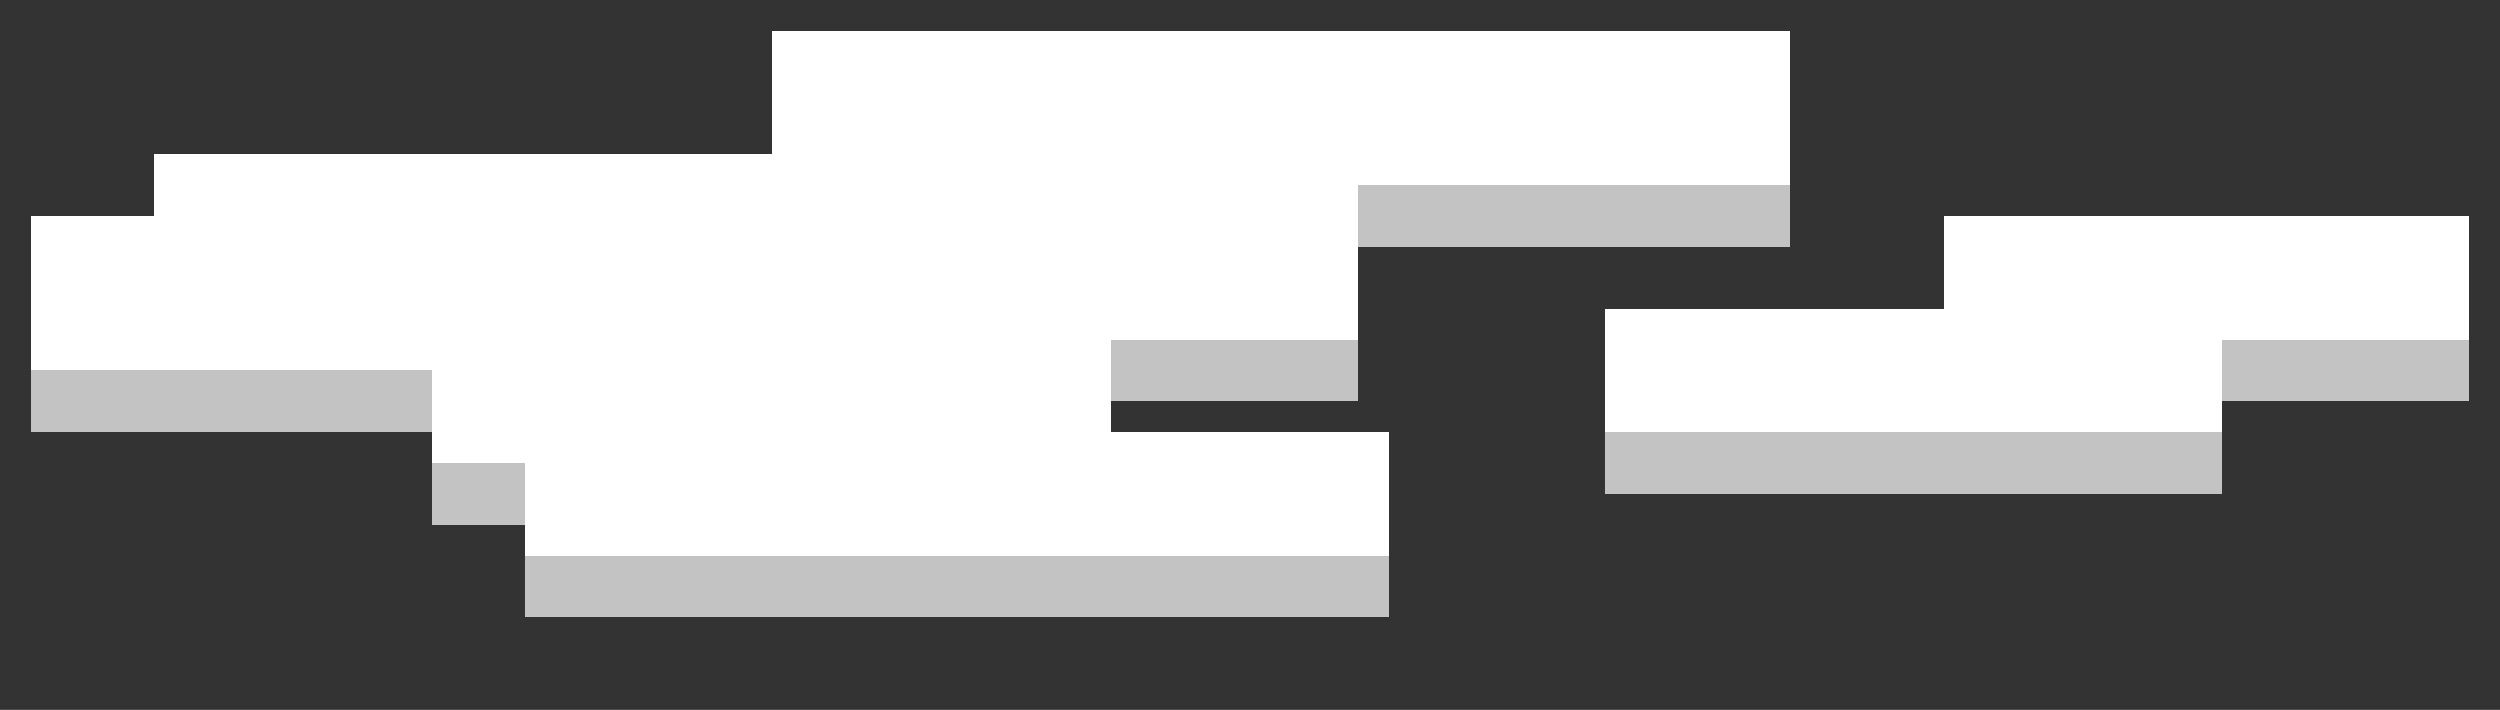 <?xml version="1.0" encoding="UTF-8" ?>
<svg version="1.1" width="4050" height="1150" xmlns="http://www.w3.org/2000/svg" shape-rendering="crispEdges">
<rect width="100%" height="100%" fill="#333333" stroke="none"/>
<rect x="1250" y="50" width="50" height="50" fill="#FFFFFF" />
<rect x="1300" y="50" width="50" height="50" fill="#FFFFFF" />
<rect x="1350" y="50" width="50" height="50" fill="#FFFFFF" />
<rect x="1400" y="50" width="50" height="50" fill="#FFFFFF" />
<rect x="1450" y="50" width="50" height="50" fill="#FFFFFF" />
<rect x="1500" y="50" width="50" height="50" fill="#FFFFFF" />
<rect x="1550" y="50" width="50" height="50" fill="#FFFFFF" />
<rect x="1600" y="50" width="50" height="50" fill="#FFFFFF" />
<rect x="1650" y="50" width="50" height="50" fill="#FFFFFF" />
<rect x="1700" y="50" width="50" height="50" fill="#FFFFFF" />
<rect x="1750" y="50" width="50" height="50" fill="#FFFFFF" />
<rect x="1800" y="50" width="50" height="50" fill="#FFFFFF" />
<rect x="1850" y="50" width="50" height="50" fill="#FFFFFF" />
<rect x="1900" y="50" width="50" height="50" fill="#FFFFFF" />
<rect x="1950" y="50" width="50" height="50" fill="#FFFFFF" />
<rect x="2000" y="50" width="50" height="50" fill="#FFFFFF" />
<rect x="2050" y="50" width="50" height="50" fill="#FFFFFF" />
<rect x="2100" y="50" width="50" height="50" fill="#FFFFFF" />
<rect x="2150" y="50" width="50" height="50" fill="#FFFFFF" />
<rect x="2200" y="50" width="50" height="50" fill="#FFFFFF" />
<rect x="2250" y="50" width="50" height="50" fill="#FFFFFF" />
<rect x="2300" y="50" width="50" height="50" fill="#FFFFFF" />
<rect x="2350" y="50" width="50" height="50" fill="#FFFFFF" />
<rect x="2400" y="50" width="50" height="50" fill="#FFFFFF" />
<rect x="2450" y="50" width="50" height="50" fill="#FFFFFF" />
<rect x="2500" y="50" width="50" height="50" fill="#FFFFFF" />
<rect x="2550" y="50" width="50" height="50" fill="#FFFFFF" />
<rect x="2600" y="50" width="50" height="50" fill="#FFFFFF" />
<rect x="2650" y="50" width="50" height="50" fill="#FFFFFF" />
<rect x="2700" y="50" width="50" height="50" fill="#FFFFFF" />
<rect x="2750" y="50" width="50" height="50" fill="#FFFFFF" />
<rect x="2800" y="50" width="50" height="50" fill="#FFFFFF" />
<rect x="2850" y="50" width="50" height="50" fill="#FFFFFF" />
<rect x="1250" y="100" width="50" height="50" fill="#FFFFFF" />
<rect x="1300" y="100" width="50" height="50" fill="#FFFFFF" />
<rect x="1350" y="100" width="50" height="50" fill="#FFFFFF" />
<rect x="1400" y="100" width="50" height="50" fill="#FFFFFF" />
<rect x="1450" y="100" width="50" height="50" fill="#FFFFFF" />
<rect x="1500" y="100" width="50" height="50" fill="#FFFFFF" />
<rect x="1550" y="100" width="50" height="50" fill="#FFFFFF" />
<rect x="1600" y="100" width="50" height="50" fill="#FFFFFF" />
<rect x="1650" y="100" width="50" height="50" fill="#FFFFFF" />
<rect x="1700" y="100" width="50" height="50" fill="#FFFFFF" />
<rect x="1750" y="100" width="50" height="50" fill="#FFFFFF" />
<rect x="1800" y="100" width="50" height="50" fill="#FFFFFF" />
<rect x="1850" y="100" width="50" height="50" fill="#FFFFFF" />
<rect x="1900" y="100" width="50" height="50" fill="#FFFFFF" />
<rect x="1950" y="100" width="50" height="50" fill="#FFFFFF" />
<rect x="2000" y="100" width="50" height="50" fill="#FFFFFF" />
<rect x="2050" y="100" width="50" height="50" fill="#FFFFFF" />
<rect x="2100" y="100" width="50" height="50" fill="#FFFFFF" />
<rect x="2150" y="100" width="50" height="50" fill="#FFFFFF" />
<rect x="2200" y="100" width="50" height="50" fill="#FFFFFF" />
<rect x="2250" y="100" width="50" height="50" fill="#FFFFFF" />
<rect x="2300" y="100" width="50" height="50" fill="#FFFFFF" />
<rect x="2350" y="100" width="50" height="50" fill="#FFFFFF" />
<rect x="2400" y="100" width="50" height="50" fill="#FFFFFF" />
<rect x="2450" y="100" width="50" height="50" fill="#FFFFFF" />
<rect x="2500" y="100" width="50" height="50" fill="#FFFFFF" />
<rect x="2550" y="100" width="50" height="50" fill="#FFFFFF" />
<rect x="2600" y="100" width="50" height="50" fill="#FFFFFF" />
<rect x="2650" y="100" width="50" height="50" fill="#FFFFFF" />
<rect x="2700" y="100" width="50" height="50" fill="#FFFFFF" />
<rect x="2750" y="100" width="50" height="50" fill="#FFFFFF" />
<rect x="2800" y="100" width="50" height="50" fill="#FFFFFF" />
<rect x="2850" y="100" width="50" height="50" fill="#FFFFFF" />
<rect x="1250" y="150" width="50" height="50" fill="#FFFFFF" />
<rect x="1300" y="150" width="50" height="50" fill="#FFFFFF" />
<rect x="1350" y="150" width="50" height="50" fill="#FFFFFF" />
<rect x="1400" y="150" width="50" height="50" fill="#FFFFFF" />
<rect x="1450" y="150" width="50" height="50" fill="#FFFFFF" />
<rect x="1500" y="150" width="50" height="50" fill="#FFFFFF" />
<rect x="1550" y="150" width="50" height="50" fill="#FFFFFF" />
<rect x="1600" y="150" width="50" height="50" fill="#FFFFFF" />
<rect x="1650" y="150" width="50" height="50" fill="#FFFFFF" />
<rect x="1700" y="150" width="50" height="50" fill="#FFFFFF" />
<rect x="1750" y="150" width="50" height="50" fill="#FFFFFF" />
<rect x="1800" y="150" width="50" height="50" fill="#FFFFFF" />
<rect x="1850" y="150" width="50" height="50" fill="#FFFFFF" />
<rect x="1900" y="150" width="50" height="50" fill="#FFFFFF" />
<rect x="1950" y="150" width="50" height="50" fill="#FFFFFF" />
<rect x="2000" y="150" width="50" height="50" fill="#FFFFFF" />
<rect x="2050" y="150" width="50" height="50" fill="#FFFFFF" />
<rect x="2100" y="150" width="50" height="50" fill="#FFFFFF" />
<rect x="2150" y="150" width="50" height="50" fill="#FFFFFF" />
<rect x="2200" y="150" width="50" height="50" fill="#FFFFFF" />
<rect x="2250" y="150" width="50" height="50" fill="#FFFFFF" />
<rect x="2300" y="150" width="50" height="50" fill="#FFFFFF" />
<rect x="2350" y="150" width="50" height="50" fill="#FFFFFF" />
<rect x="2400" y="150" width="50" height="50" fill="#FFFFFF" />
<rect x="2450" y="150" width="50" height="50" fill="#FFFFFF" />
<rect x="2500" y="150" width="50" height="50" fill="#FFFFFF" />
<rect x="2550" y="150" width="50" height="50" fill="#FFFFFF" />
<rect x="2600" y="150" width="50" height="50" fill="#FFFFFF" />
<rect x="2650" y="150" width="50" height="50" fill="#FFFFFF" />
<rect x="2700" y="150" width="50" height="50" fill="#FFFFFF" />
<rect x="2750" y="150" width="50" height="50" fill="#FFFFFF" />
<rect x="2800" y="150" width="50" height="50" fill="#FFFFFF" />
<rect x="2850" y="150" width="50" height="50" fill="#FFFFFF" />
<rect x="1250" y="200" width="50" height="50" fill="#FFFFFF" />
<rect x="1300" y="200" width="50" height="50" fill="#FFFFFF" />
<rect x="1350" y="200" width="50" height="50" fill="#FFFFFF" />
<rect x="1400" y="200" width="50" height="50" fill="#FFFFFF" />
<rect x="1450" y="200" width="50" height="50" fill="#FFFFFF" />
<rect x="1500" y="200" width="50" height="50" fill="#FFFFFF" />
<rect x="1550" y="200" width="50" height="50" fill="#FFFFFF" />
<rect x="1600" y="200" width="50" height="50" fill="#FFFFFF" />
<rect x="1650" y="200" width="50" height="50" fill="#FFFFFF" />
<rect x="1700" y="200" width="50" height="50" fill="#FFFFFF" />
<rect x="1750" y="200" width="50" height="50" fill="#FFFFFF" />
<rect x="1800" y="200" width="50" height="50" fill="#FFFFFF" />
<rect x="1850" y="200" width="50" height="50" fill="#FFFFFF" />
<rect x="1900" y="200" width="50" height="50" fill="#FFFFFF" />
<rect x="1950" y="200" width="50" height="50" fill="#FFFFFF" />
<rect x="2000" y="200" width="50" height="50" fill="#FFFFFF" />
<rect x="2050" y="200" width="50" height="50" fill="#FFFFFF" />
<rect x="2100" y="200" width="50" height="50" fill="#FFFFFF" />
<rect x="2150" y="200" width="50" height="50" fill="#FFFFFF" />
<rect x="2200" y="200" width="50" height="50" fill="#FFFFFF" />
<rect x="2250" y="200" width="50" height="50" fill="#FFFFFF" />
<rect x="2300" y="200" width="50" height="50" fill="#FFFFFF" />
<rect x="2350" y="200" width="50" height="50" fill="#FFFFFF" />
<rect x="2400" y="200" width="50" height="50" fill="#FFFFFF" />
<rect x="2450" y="200" width="50" height="50" fill="#FFFFFF" />
<rect x="2500" y="200" width="50" height="50" fill="#FFFFFF" />
<rect x="2550" y="200" width="50" height="50" fill="#FFFFFF" />
<rect x="2600" y="200" width="50" height="50" fill="#FFFFFF" />
<rect x="2650" y="200" width="50" height="50" fill="#FFFFFF" />
<rect x="2700" y="200" width="50" height="50" fill="#FFFFFF" />
<rect x="2750" y="200" width="50" height="50" fill="#FFFFFF" />
<rect x="2800" y="200" width="50" height="50" fill="#FFFFFF" />
<rect x="2850" y="200" width="50" height="50" fill="#FFFFFF" />
<rect x="250" y="250" width="50" height="50" fill="#FFFFFF" />
<rect x="300" y="250" width="50" height="50" fill="#FFFFFF" />
<rect x="350" y="250" width="50" height="50" fill="#FFFFFF" />
<rect x="400" y="250" width="50" height="50" fill="#FFFFFF" />
<rect x="450" y="250" width="50" height="50" fill="#FFFFFF" />
<rect x="500" y="250" width="50" height="50" fill="#FFFFFF" />
<rect x="550" y="250" width="50" height="50" fill="#FFFFFF" />
<rect x="600" y="250" width="50" height="50" fill="#FFFFFF" />
<rect x="650" y="250" width="50" height="50" fill="#FFFFFF" />
<rect x="700" y="250" width="50" height="50" fill="#FFFFFF" />
<rect x="750" y="250" width="50" height="50" fill="#FFFFFF" />
<rect x="800" y="250" width="50" height="50" fill="#FFFFFF" />
<rect x="850" y="250" width="50" height="50" fill="#FFFFFF" />
<rect x="900" y="250" width="50" height="50" fill="#FFFFFF" />
<rect x="950" y="250" width="50" height="50" fill="#FFFFFF" />
<rect x="1000" y="250" width="50" height="50" fill="#FFFFFF" />
<rect x="1050" y="250" width="50" height="50" fill="#FFFFFF" />
<rect x="1100" y="250" width="50" height="50" fill="#FFFFFF" />
<rect x="1150" y="250" width="50" height="50" fill="#FFFFFF" />
<rect x="1200" y="250" width="50" height="50" fill="#FFFFFF" />
<rect x="1250" y="250" width="50" height="50" fill="#FFFFFF" />
<rect x="1300" y="250" width="50" height="50" fill="#FFFFFF" />
<rect x="1350" y="250" width="50" height="50" fill="#FFFFFF" />
<rect x="1400" y="250" width="50" height="50" fill="#FFFFFF" />
<rect x="1450" y="250" width="50" height="50" fill="#FFFFFF" />
<rect x="1500" y="250" width="50" height="50" fill="#FFFFFF" />
<rect x="1550" y="250" width="50" height="50" fill="#FFFFFF" />
<rect x="1600" y="250" width="50" height="50" fill="#FFFFFF" />
<rect x="1650" y="250" width="50" height="50" fill="#FFFFFF" />
<rect x="1700" y="250" width="50" height="50" fill="#FFFFFF" />
<rect x="1750" y="250" width="50" height="50" fill="#FFFFFF" />
<rect x="1800" y="250" width="50" height="50" fill="#FFFFFF" />
<rect x="1850" y="250" width="50" height="50" fill="#FFFFFF" />
<rect x="1900" y="250" width="50" height="50" fill="#FFFFFF" />
<rect x="1950" y="250" width="50" height="50" fill="#FFFFFF" />
<rect x="2000" y="250" width="50" height="50" fill="#FFFFFF" />
<rect x="2050" y="250" width="50" height="50" fill="#FFFFFF" />
<rect x="2100" y="250" width="50" height="50" fill="#FFFFFF" />
<rect x="2150" y="250" width="50" height="50" fill="#FFFFFF" />
<rect x="2200" y="250" width="50" height="50" fill="#FFFFFF" />
<rect x="2250" y="250" width="50" height="50" fill="#FFFFFF" />
<rect x="2300" y="250" width="50" height="50" fill="#FFFFFF" />
<rect x="2350" y="250" width="50" height="50" fill="#FFFFFF" />
<rect x="2400" y="250" width="50" height="50" fill="#FFFFFF" />
<rect x="2450" y="250" width="50" height="50" fill="#FFFFFF" />
<rect x="2500" y="250" width="50" height="50" fill="#FFFFFF" />
<rect x="2550" y="250" width="50" height="50" fill="#FFFFFF" />
<rect x="2600" y="250" width="50" height="50" fill="#FFFFFF" />
<rect x="2650" y="250" width="50" height="50" fill="#FFFFFF" />
<rect x="2700" y="250" width="50" height="50" fill="#FFFFFF" />
<rect x="2750" y="250" width="50" height="50" fill="#FFFFFF" />
<rect x="2800" y="250" width="50" height="50" fill="#FFFFFF" />
<rect x="2850" y="250" width="50" height="50" fill="#FFFFFF" />
<rect x="250" y="300" width="50" height="50" fill="#FFFFFF" />
<rect x="300" y="300" width="50" height="50" fill="#FFFFFF" />
<rect x="350" y="300" width="50" height="50" fill="#FFFFFF" />
<rect x="400" y="300" width="50" height="50" fill="#FFFFFF" />
<rect x="450" y="300" width="50" height="50" fill="#FFFFFF" />
<rect x="500" y="300" width="50" height="50" fill="#FFFFFF" />
<rect x="550" y="300" width="50" height="50" fill="#FFFFFF" />
<rect x="600" y="300" width="50" height="50" fill="#FFFFFF" />
<rect x="650" y="300" width="50" height="50" fill="#FFFFFF" />
<rect x="700" y="300" width="50" height="50" fill="#FFFFFF" />
<rect x="750" y="300" width="50" height="50" fill="#FFFFFF" />
<rect x="800" y="300" width="50" height="50" fill="#FFFFFF" />
<rect x="850" y="300" width="50" height="50" fill="#FFFFFF" />
<rect x="900" y="300" width="50" height="50" fill="#FFFFFF" />
<rect x="950" y="300" width="50" height="50" fill="#FFFFFF" />
<rect x="1000" y="300" width="50" height="50" fill="#FFFFFF" />
<rect x="1050" y="300" width="50" height="50" fill="#FFFFFF" />
<rect x="1100" y="300" width="50" height="50" fill="#FFFFFF" />
<rect x="1150" y="300" width="50" height="50" fill="#FFFFFF" />
<rect x="1200" y="300" width="50" height="50" fill="#FFFFFF" />
<rect x="1250" y="300" width="50" height="50" fill="#FFFFFF" />
<rect x="1300" y="300" width="50" height="50" fill="#FFFFFF" />
<rect x="1350" y="300" width="50" height="50" fill="#FFFFFF" />
<rect x="1400" y="300" width="50" height="50" fill="#FFFFFF" />
<rect x="1450" y="300" width="50" height="50" fill="#FFFFFF" />
<rect x="1500" y="300" width="50" height="50" fill="#FFFFFF" />
<rect x="1550" y="300" width="50" height="50" fill="#FFFFFF" />
<rect x="1600" y="300" width="50" height="50" fill="#FFFFFF" />
<rect x="1650" y="300" width="50" height="50" fill="#FFFFFF" />
<rect x="1700" y="300" width="50" height="50" fill="#FFFFFF" />
<rect x="1750" y="300" width="50" height="50" fill="#FFFFFF" />
<rect x="1800" y="300" width="50" height="50" fill="#FFFFFF" />
<rect x="1850" y="300" width="50" height="50" fill="#FFFFFF" />
<rect x="1900" y="300" width="50" height="50" fill="#FFFFFF" />
<rect x="1950" y="300" width="50" height="50" fill="#FFFFFF" />
<rect x="2000" y="300" width="50" height="50" fill="#FFFFFF" />
<rect x="2050" y="300" width="50" height="50" fill="#FFFFFF" />
<rect x="2100" y="300" width="50" height="50" fill="#FFFFFF" />
<rect x="2150" y="300" width="50" height="50" fill="#FFFFFF" />
<rect x="2200" y="300" width="50" height="50" fill="#C3C3C3" />
<rect x="2250" y="300" width="50" height="50" fill="#C3C3C3" />
<rect x="2300" y="300" width="50" height="50" fill="#C3C3C3" />
<rect x="2350" y="300" width="50" height="50" fill="#C3C3C3" />
<rect x="2400" y="300" width="50" height="50" fill="#C3C3C3" />
<rect x="2450" y="300" width="50" height="50" fill="#C3C3C3" />
<rect x="2500" y="300" width="50" height="50" fill="#C3C3C3" />
<rect x="2550" y="300" width="50" height="50" fill="#C3C3C3" />
<rect x="2600" y="300" width="50" height="50" fill="#C3C3C3" />
<rect x="2650" y="300" width="50" height="50" fill="#C3C3C3" />
<rect x="2700" y="300" width="50" height="50" fill="#C3C3C3" />
<rect x="2750" y="300" width="50" height="50" fill="#C3C3C3" />
<rect x="2800" y="300" width="50" height="50" fill="#C3C3C3" />
<rect x="2850" y="300" width="50" height="50" fill="#C3C3C3" />
<rect x="50" y="350" width="50" height="50" fill="#FFFFFF" />
<rect x="100" y="350" width="50" height="50" fill="#FFFFFF" />
<rect x="150" y="350" width="50" height="50" fill="#FFFFFF" />
<rect x="200" y="350" width="50" height="50" fill="#FFFFFF" />
<rect x="250" y="350" width="50" height="50" fill="#FFFFFF" />
<rect x="300" y="350" width="50" height="50" fill="#FFFFFF" />
<rect x="350" y="350" width="50" height="50" fill="#FFFFFF" />
<rect x="400" y="350" width="50" height="50" fill="#FFFFFF" />
<rect x="450" y="350" width="50" height="50" fill="#FFFFFF" />
<rect x="500" y="350" width="50" height="50" fill="#FFFFFF" />
<rect x="550" y="350" width="50" height="50" fill="#FFFFFF" />
<rect x="600" y="350" width="50" height="50" fill="#FFFFFF" />
<rect x="650" y="350" width="50" height="50" fill="#FFFFFF" />
<rect x="700" y="350" width="50" height="50" fill="#FFFFFF" />
<rect x="750" y="350" width="50" height="50" fill="#FFFFFF" />
<rect x="800" y="350" width="50" height="50" fill="#FFFFFF" />
<rect x="850" y="350" width="50" height="50" fill="#FFFFFF" />
<rect x="900" y="350" width="50" height="50" fill="#FFFFFF" />
<rect x="950" y="350" width="50" height="50" fill="#FFFFFF" />
<rect x="1000" y="350" width="50" height="50" fill="#FFFFFF" />
<rect x="1050" y="350" width="50" height="50" fill="#FFFFFF" />
<rect x="1100" y="350" width="50" height="50" fill="#FFFFFF" />
<rect x="1150" y="350" width="50" height="50" fill="#FFFFFF" />
<rect x="1200" y="350" width="50" height="50" fill="#FFFFFF" />
<rect x="1250" y="350" width="50" height="50" fill="#FFFFFF" />
<rect x="1300" y="350" width="50" height="50" fill="#FFFFFF" />
<rect x="1350" y="350" width="50" height="50" fill="#FFFFFF" />
<rect x="1400" y="350" width="50" height="50" fill="#FFFFFF" />
<rect x="1450" y="350" width="50" height="50" fill="#FFFFFF" />
<rect x="1500" y="350" width="50" height="50" fill="#FFFFFF" />
<rect x="1550" y="350" width="50" height="50" fill="#FFFFFF" />
<rect x="1600" y="350" width="50" height="50" fill="#FFFFFF" />
<rect x="1650" y="350" width="50" height="50" fill="#FFFFFF" />
<rect x="1700" y="350" width="50" height="50" fill="#FFFFFF" />
<rect x="1750" y="350" width="50" height="50" fill="#FFFFFF" />
<rect x="1800" y="350" width="50" height="50" fill="#FFFFFF" />
<rect x="1850" y="350" width="50" height="50" fill="#FFFFFF" />
<rect x="1900" y="350" width="50" height="50" fill="#FFFFFF" />
<rect x="1950" y="350" width="50" height="50" fill="#FFFFFF" />
<rect x="2000" y="350" width="50" height="50" fill="#FFFFFF" />
<rect x="2050" y="350" width="50" height="50" fill="#FFFFFF" />
<rect x="2100" y="350" width="50" height="50" fill="#FFFFFF" />
<rect x="2150" y="350" width="50" height="50" fill="#FFFFFF" />
<rect x="2200" y="350" width="50" height="50" fill="#C3C3C3" />
<rect x="2250" y="350" width="50" height="50" fill="#C3C3C3" />
<rect x="2300" y="350" width="50" height="50" fill="#C3C3C3" />
<rect x="2350" y="350" width="50" height="50" fill="#C3C3C3" />
<rect x="2400" y="350" width="50" height="50" fill="#C3C3C3" />
<rect x="2450" y="350" width="50" height="50" fill="#C3C3C3" />
<rect x="2500" y="350" width="50" height="50" fill="#C3C3C3" />
<rect x="2550" y="350" width="50" height="50" fill="#C3C3C3" />
<rect x="2600" y="350" width="50" height="50" fill="#C3C3C3" />
<rect x="2650" y="350" width="50" height="50" fill="#C3C3C3" />
<rect x="2700" y="350" width="50" height="50" fill="#C3C3C3" />
<rect x="2750" y="350" width="50" height="50" fill="#C3C3C3" />
<rect x="2800" y="350" width="50" height="50" fill="#C3C3C3" />
<rect x="2850" y="350" width="50" height="50" fill="#C3C3C3" />
<rect x="3150" y="350" width="50" height="50" fill="#FFFFFF" />
<rect x="3200" y="350" width="50" height="50" fill="#FFFFFF" />
<rect x="3250" y="350" width="50" height="50" fill="#FFFFFF" />
<rect x="3300" y="350" width="50" height="50" fill="#FFFFFF" />
<rect x="3350" y="350" width="50" height="50" fill="#FFFFFF" />
<rect x="3400" y="350" width="50" height="50" fill="#FFFFFF" />
<rect x="3450" y="350" width="50" height="50" fill="#FFFFFF" />
<rect x="3500" y="350" width="50" height="50" fill="#FFFFFF" />
<rect x="3550" y="350" width="50" height="50" fill="#FFFFFF" />
<rect x="3600" y="350" width="50" height="50" fill="#FFFFFF" />
<rect x="3650" y="350" width="50" height="50" fill="#FFFFFF" />
<rect x="3700" y="350" width="50" height="50" fill="#FFFFFF" />
<rect x="3750" y="350" width="50" height="50" fill="#FFFFFF" />
<rect x="3800" y="350" width="50" height="50" fill="#FFFFFF" />
<rect x="3850" y="350" width="50" height="50" fill="#FFFFFF" />
<rect x="3900" y="350" width="50" height="50" fill="#FFFFFF" />
<rect x="3950" y="350" width="50" height="50" fill="#FFFFFF" />
<rect x="50" y="400" width="50" height="50" fill="#FFFFFF" />
<rect x="100" y="400" width="50" height="50" fill="#FFFFFF" />
<rect x="150" y="400" width="50" height="50" fill="#FFFFFF" />
<rect x="200" y="400" width="50" height="50" fill="#FFFFFF" />
<rect x="250" y="400" width="50" height="50" fill="#FFFFFF" />
<rect x="300" y="400" width="50" height="50" fill="#FFFFFF" />
<rect x="350" y="400" width="50" height="50" fill="#FFFFFF" />
<rect x="400" y="400" width="50" height="50" fill="#FFFFFF" />
<rect x="450" y="400" width="50" height="50" fill="#FFFFFF" />
<rect x="500" y="400" width="50" height="50" fill="#FFFFFF" />
<rect x="550" y="400" width="50" height="50" fill="#FFFFFF" />
<rect x="600" y="400" width="50" height="50" fill="#FFFFFF" />
<rect x="650" y="400" width="50" height="50" fill="#FFFFFF" />
<rect x="700" y="400" width="50" height="50" fill="#FFFFFF" />
<rect x="750" y="400" width="50" height="50" fill="#FFFFFF" />
<rect x="800" y="400" width="50" height="50" fill="#FFFFFF" />
<rect x="850" y="400" width="50" height="50" fill="#FFFFFF" />
<rect x="900" y="400" width="50" height="50" fill="#FFFFFF" />
<rect x="950" y="400" width="50" height="50" fill="#FFFFFF" />
<rect x="1000" y="400" width="50" height="50" fill="#FFFFFF" />
<rect x="1050" y="400" width="50" height="50" fill="#FFFFFF" />
<rect x="1100" y="400" width="50" height="50" fill="#FFFFFF" />
<rect x="1150" y="400" width="50" height="50" fill="#FFFFFF" />
<rect x="1200" y="400" width="50" height="50" fill="#FFFFFF" />
<rect x="1250" y="400" width="50" height="50" fill="#FFFFFF" />
<rect x="1300" y="400" width="50" height="50" fill="#FFFFFF" />
<rect x="1350" y="400" width="50" height="50" fill="#FFFFFF" />
<rect x="1400" y="400" width="50" height="50" fill="#FFFFFF" />
<rect x="1450" y="400" width="50" height="50" fill="#FFFFFF" />
<rect x="1500" y="400" width="50" height="50" fill="#FFFFFF" />
<rect x="1550" y="400" width="50" height="50" fill="#FFFFFF" />
<rect x="1600" y="400" width="50" height="50" fill="#FFFFFF" />
<rect x="1650" y="400" width="50" height="50" fill="#FFFFFF" />
<rect x="1700" y="400" width="50" height="50" fill="#FFFFFF" />
<rect x="1750" y="400" width="50" height="50" fill="#FFFFFF" />
<rect x="1800" y="400" width="50" height="50" fill="#FFFFFF" />
<rect x="1850" y="400" width="50" height="50" fill="#FFFFFF" />
<rect x="1900" y="400" width="50" height="50" fill="#FFFFFF" />
<rect x="1950" y="400" width="50" height="50" fill="#FFFFFF" />
<rect x="2000" y="400" width="50" height="50" fill="#FFFFFF" />
<rect x="2050" y="400" width="50" height="50" fill="#FFFFFF" />
<rect x="2100" y="400" width="50" height="50" fill="#FFFFFF" />
<rect x="2150" y="400" width="50" height="50" fill="#FFFFFF" />
<rect x="3150" y="400" width="50" height="50" fill="#FFFFFF" />
<rect x="3200" y="400" width="50" height="50" fill="#FFFFFF" />
<rect x="3250" y="400" width="50" height="50" fill="#FFFFFF" />
<rect x="3300" y="400" width="50" height="50" fill="#FFFFFF" />
<rect x="3350" y="400" width="50" height="50" fill="#FFFFFF" />
<rect x="3400" y="400" width="50" height="50" fill="#FFFFFF" />
<rect x="3450" y="400" width="50" height="50" fill="#FFFFFF" />
<rect x="3500" y="400" width="50" height="50" fill="#FFFFFF" />
<rect x="3550" y="400" width="50" height="50" fill="#FFFFFF" />
<rect x="3600" y="400" width="50" height="50" fill="#FFFFFF" />
<rect x="3650" y="400" width="50" height="50" fill="#FFFFFF" />
<rect x="3700" y="400" width="50" height="50" fill="#FFFFFF" />
<rect x="3750" y="400" width="50" height="50" fill="#FFFFFF" />
<rect x="3800" y="400" width="50" height="50" fill="#FFFFFF" />
<rect x="3850" y="400" width="50" height="50" fill="#FFFFFF" />
<rect x="3900" y="400" width="50" height="50" fill="#FFFFFF" />
<rect x="3950" y="400" width="50" height="50" fill="#FFFFFF" />
<rect x="50" y="450" width="50" height="50" fill="#FFFFFF" />
<rect x="100" y="450" width="50" height="50" fill="#FFFFFF" />
<rect x="150" y="450" width="50" height="50" fill="#FFFFFF" />
<rect x="200" y="450" width="50" height="50" fill="#FFFFFF" />
<rect x="250" y="450" width="50" height="50" fill="#FFFFFF" />
<rect x="300" y="450" width="50" height="50" fill="#FFFFFF" />
<rect x="350" y="450" width="50" height="50" fill="#FFFFFF" />
<rect x="400" y="450" width="50" height="50" fill="#FFFFFF" />
<rect x="450" y="450" width="50" height="50" fill="#FFFFFF" />
<rect x="500" y="450" width="50" height="50" fill="#FFFFFF" />
<rect x="550" y="450" width="50" height="50" fill="#FFFFFF" />
<rect x="600" y="450" width="50" height="50" fill="#FFFFFF" />
<rect x="650" y="450" width="50" height="50" fill="#FFFFFF" />
<rect x="700" y="450" width="50" height="50" fill="#FFFFFF" />
<rect x="750" y="450" width="50" height="50" fill="#FFFFFF" />
<rect x="800" y="450" width="50" height="50" fill="#FFFFFF" />
<rect x="850" y="450" width="50" height="50" fill="#FFFFFF" />
<rect x="900" y="450" width="50" height="50" fill="#FFFFFF" />
<rect x="950" y="450" width="50" height="50" fill="#FFFFFF" />
<rect x="1000" y="450" width="50" height="50" fill="#FFFFFF" />
<rect x="1050" y="450" width="50" height="50" fill="#FFFFFF" />
<rect x="1100" y="450" width="50" height="50" fill="#FFFFFF" />
<rect x="1150" y="450" width="50" height="50" fill="#FFFFFF" />
<rect x="1200" y="450" width="50" height="50" fill="#FFFFFF" />
<rect x="1250" y="450" width="50" height="50" fill="#FFFFFF" />
<rect x="1300" y="450" width="50" height="50" fill="#FFFFFF" />
<rect x="1350" y="450" width="50" height="50" fill="#FFFFFF" />
<rect x="1400" y="450" width="50" height="50" fill="#FFFFFF" />
<rect x="1450" y="450" width="50" height="50" fill="#FFFFFF" />
<rect x="1500" y="450" width="50" height="50" fill="#FFFFFF" />
<rect x="1550" y="450" width="50" height="50" fill="#FFFFFF" />
<rect x="1600" y="450" width="50" height="50" fill="#FFFFFF" />
<rect x="1650" y="450" width="50" height="50" fill="#FFFFFF" />
<rect x="1700" y="450" width="50" height="50" fill="#FFFFFF" />
<rect x="1750" y="450" width="50" height="50" fill="#FFFFFF" />
<rect x="1800" y="450" width="50" height="50" fill="#FFFFFF" />
<rect x="1850" y="450" width="50" height="50" fill="#FFFFFF" />
<rect x="1900" y="450" width="50" height="50" fill="#FFFFFF" />
<rect x="1950" y="450" width="50" height="50" fill="#FFFFFF" />
<rect x="2000" y="450" width="50" height="50" fill="#FFFFFF" />
<rect x="2050" y="450" width="50" height="50" fill="#FFFFFF" />
<rect x="2100" y="450" width="50" height="50" fill="#FFFFFF" />
<rect x="2150" y="450" width="50" height="50" fill="#FFFFFF" />
<rect x="3150" y="450" width="50" height="50" fill="#FFFFFF" />
<rect x="3200" y="450" width="50" height="50" fill="#FFFFFF" />
<rect x="3250" y="450" width="50" height="50" fill="#FFFFFF" />
<rect x="3300" y="450" width="50" height="50" fill="#FFFFFF" />
<rect x="3350" y="450" width="50" height="50" fill="#FFFFFF" />
<rect x="3400" y="450" width="50" height="50" fill="#FFFFFF" />
<rect x="3450" y="450" width="50" height="50" fill="#FFFFFF" />
<rect x="3500" y="450" width="50" height="50" fill="#FFFFFF" />
<rect x="3550" y="450" width="50" height="50" fill="#FFFFFF" />
<rect x="3600" y="450" width="50" height="50" fill="#FFFFFF" />
<rect x="3650" y="450" width="50" height="50" fill="#FFFFFF" />
<rect x="3700" y="450" width="50" height="50" fill="#FFFFFF" />
<rect x="3750" y="450" width="50" height="50" fill="#FFFFFF" />
<rect x="3800" y="450" width="50" height="50" fill="#FFFFFF" />
<rect x="3850" y="450" width="50" height="50" fill="#FFFFFF" />
<rect x="3900" y="450" width="50" height="50" fill="#FFFFFF" />
<rect x="3950" y="450" width="50" height="50" fill="#FFFFFF" />
<rect x="50" y="500" width="50" height="50" fill="#FFFFFF" />
<rect x="100" y="500" width="50" height="50" fill="#FFFFFF" />
<rect x="150" y="500" width="50" height="50" fill="#FFFFFF" />
<rect x="200" y="500" width="50" height="50" fill="#FFFFFF" />
<rect x="250" y="500" width="50" height="50" fill="#FFFFFF" />
<rect x="300" y="500" width="50" height="50" fill="#FFFFFF" />
<rect x="350" y="500" width="50" height="50" fill="#FFFFFF" />
<rect x="400" y="500" width="50" height="50" fill="#FFFFFF" />
<rect x="450" y="500" width="50" height="50" fill="#FFFFFF" />
<rect x="500" y="500" width="50" height="50" fill="#FFFFFF" />
<rect x="550" y="500" width="50" height="50" fill="#FFFFFF" />
<rect x="600" y="500" width="50" height="50" fill="#FFFFFF" />
<rect x="650" y="500" width="50" height="50" fill="#FFFFFF" />
<rect x="700" y="500" width="50" height="50" fill="#FFFFFF" />
<rect x="750" y="500" width="50" height="50" fill="#FFFFFF" />
<rect x="800" y="500" width="50" height="50" fill="#FFFFFF" />
<rect x="850" y="500" width="50" height="50" fill="#FFFFFF" />
<rect x="900" y="500" width="50" height="50" fill="#FFFFFF" />
<rect x="950" y="500" width="50" height="50" fill="#FFFFFF" />
<rect x="1000" y="500" width="50" height="50" fill="#FFFFFF" />
<rect x="1050" y="500" width="50" height="50" fill="#FFFFFF" />
<rect x="1100" y="500" width="50" height="50" fill="#FFFFFF" />
<rect x="1150" y="500" width="50" height="50" fill="#FFFFFF" />
<rect x="1200" y="500" width="50" height="50" fill="#FFFFFF" />
<rect x="1250" y="500" width="50" height="50" fill="#FFFFFF" />
<rect x="1300" y="500" width="50" height="50" fill="#FFFFFF" />
<rect x="1350" y="500" width="50" height="50" fill="#FFFFFF" />
<rect x="1400" y="500" width="50" height="50" fill="#FFFFFF" />
<rect x="1450" y="500" width="50" height="50" fill="#FFFFFF" />
<rect x="1500" y="500" width="50" height="50" fill="#FFFFFF" />
<rect x="1550" y="500" width="50" height="50" fill="#FFFFFF" />
<rect x="1600" y="500" width="50" height="50" fill="#FFFFFF" />
<rect x="1650" y="500" width="50" height="50" fill="#FFFFFF" />
<rect x="1700" y="500" width="50" height="50" fill="#FFFFFF" />
<rect x="1750" y="500" width="50" height="50" fill="#FFFFFF" />
<rect x="1800" y="500" width="50" height="50" fill="#FFFFFF" />
<rect x="1850" y="500" width="50" height="50" fill="#FFFFFF" />
<rect x="1900" y="500" width="50" height="50" fill="#FFFFFF" />
<rect x="1950" y="500" width="50" height="50" fill="#FFFFFF" />
<rect x="2000" y="500" width="50" height="50" fill="#FFFFFF" />
<rect x="2050" y="500" width="50" height="50" fill="#FFFFFF" />
<rect x="2100" y="500" width="50" height="50" fill="#FFFFFF" />
<rect x="2150" y="500" width="50" height="50" fill="#FFFFFF" />
<rect x="2600" y="500" width="50" height="50" fill="#FFFFFF" />
<rect x="2650" y="500" width="50" height="50" fill="#FFFFFF" />
<rect x="2700" y="500" width="50" height="50" fill="#FFFFFF" />
<rect x="2750" y="500" width="50" height="50" fill="#FFFFFF" />
<rect x="2800" y="500" width="50" height="50" fill="#FFFFFF" />
<rect x="2850" y="500" width="50" height="50" fill="#FFFFFF" />
<rect x="2900" y="500" width="50" height="50" fill="#FFFFFF" />
<rect x="2950" y="500" width="50" height="50" fill="#FFFFFF" />
<rect x="3000" y="500" width="50" height="50" fill="#FFFFFF" />
<rect x="3050" y="500" width="50" height="50" fill="#FFFFFF" />
<rect x="3100" y="500" width="50" height="50" fill="#FFFFFF" />
<rect x="3150" y="500" width="50" height="50" fill="#FFFFFF" />
<rect x="3200" y="500" width="50" height="50" fill="#FFFFFF" />
<rect x="3250" y="500" width="50" height="50" fill="#FFFFFF" />
<rect x="3300" y="500" width="50" height="50" fill="#FFFFFF" />
<rect x="3350" y="500" width="50" height="50" fill="#FFFFFF" />
<rect x="3400" y="500" width="50" height="50" fill="#FFFFFF" />
<rect x="3450" y="500" width="50" height="50" fill="#FFFFFF" />
<rect x="3500" y="500" width="50" height="50" fill="#FFFFFF" />
<rect x="3550" y="500" width="50" height="50" fill="#FFFFFF" />
<rect x="3600" y="500" width="50" height="50" fill="#FFFFFF" />
<rect x="3650" y="500" width="50" height="50" fill="#FFFFFF" />
<rect x="3700" y="500" width="50" height="50" fill="#FFFFFF" />
<rect x="3750" y="500" width="50" height="50" fill="#FFFFFF" />
<rect x="3800" y="500" width="50" height="50" fill="#FFFFFF" />
<rect x="3850" y="500" width="50" height="50" fill="#FFFFFF" />
<rect x="3900" y="500" width="50" height="50" fill="#FFFFFF" />
<rect x="3950" y="500" width="50" height="50" fill="#FFFFFF" />
<rect x="50" y="550" width="50" height="50" fill="#FFFFFF" />
<rect x="100" y="550" width="50" height="50" fill="#FFFFFF" />
<rect x="150" y="550" width="50" height="50" fill="#FFFFFF" />
<rect x="200" y="550" width="50" height="50" fill="#FFFFFF" />
<rect x="250" y="550" width="50" height="50" fill="#FFFFFF" />
<rect x="300" y="550" width="50" height="50" fill="#FFFFFF" />
<rect x="350" y="550" width="50" height="50" fill="#FFFFFF" />
<rect x="400" y="550" width="50" height="50" fill="#FFFFFF" />
<rect x="450" y="550" width="50" height="50" fill="#FFFFFF" />
<rect x="500" y="550" width="50" height="50" fill="#FFFFFF" />
<rect x="550" y="550" width="50" height="50" fill="#FFFFFF" />
<rect x="600" y="550" width="50" height="50" fill="#FFFFFF" />
<rect x="650" y="550" width="50" height="50" fill="#FFFFFF" />
<rect x="700" y="550" width="50" height="50" fill="#FFFFFF" />
<rect x="750" y="550" width="50" height="50" fill="#FFFFFF" />
<rect x="800" y="550" width="50" height="50" fill="#FFFFFF" />
<rect x="850" y="550" width="50" height="50" fill="#FFFFFF" />
<rect x="900" y="550" width="50" height="50" fill="#FFFFFF" />
<rect x="950" y="550" width="50" height="50" fill="#FFFFFF" />
<rect x="1000" y="550" width="50" height="50" fill="#FFFFFF" />
<rect x="1050" y="550" width="50" height="50" fill="#FFFFFF" />
<rect x="1100" y="550" width="50" height="50" fill="#FFFFFF" />
<rect x="1150" y="550" width="50" height="50" fill="#FFFFFF" />
<rect x="1200" y="550" width="50" height="50" fill="#FFFFFF" />
<rect x="1250" y="550" width="50" height="50" fill="#FFFFFF" />
<rect x="1300" y="550" width="50" height="50" fill="#FFFFFF" />
<rect x="1350" y="550" width="50" height="50" fill="#FFFFFF" />
<rect x="1400" y="550" width="50" height="50" fill="#FFFFFF" />
<rect x="1450" y="550" width="50" height="50" fill="#FFFFFF" />
<rect x="1500" y="550" width="50" height="50" fill="#FFFFFF" />
<rect x="1550" y="550" width="50" height="50" fill="#FFFFFF" />
<rect x="1600" y="550" width="50" height="50" fill="#FFFFFF" />
<rect x="1650" y="550" width="50" height="50" fill="#FFFFFF" />
<rect x="1700" y="550" width="50" height="50" fill="#FFFFFF" />
<rect x="1750" y="550" width="50" height="50" fill="#FFFFFF" />
<rect x="1800" y="550" width="50" height="50" fill="#C3C3C3" />
<rect x="1850" y="550" width="50" height="50" fill="#C3C3C3" />
<rect x="1900" y="550" width="50" height="50" fill="#C3C3C3" />
<rect x="1950" y="550" width="50" height="50" fill="#C3C3C3" />
<rect x="2000" y="550" width="50" height="50" fill="#C3C3C3" />
<rect x="2050" y="550" width="50" height="50" fill="#C3C3C3" />
<rect x="2100" y="550" width="50" height="50" fill="#C3C3C3" />
<rect x="2150" y="550" width="50" height="50" fill="#C3C3C3" />
<rect x="2600" y="550" width="50" height="50" fill="#FFFFFF" />
<rect x="2650" y="550" width="50" height="50" fill="#FFFFFF" />
<rect x="2700" y="550" width="50" height="50" fill="#FFFFFF" />
<rect x="2750" y="550" width="50" height="50" fill="#FFFFFF" />
<rect x="2800" y="550" width="50" height="50" fill="#FFFFFF" />
<rect x="2850" y="550" width="50" height="50" fill="#FFFFFF" />
<rect x="2900" y="550" width="50" height="50" fill="#FFFFFF" />
<rect x="2950" y="550" width="50" height="50" fill="#FFFFFF" />
<rect x="3000" y="550" width="50" height="50" fill="#FFFFFF" />
<rect x="3050" y="550" width="50" height="50" fill="#FFFFFF" />
<rect x="3100" y="550" width="50" height="50" fill="#FFFFFF" />
<rect x="3150" y="550" width="50" height="50" fill="#FFFFFF" />
<rect x="3200" y="550" width="50" height="50" fill="#FFFFFF" />
<rect x="3250" y="550" width="50" height="50" fill="#FFFFFF" />
<rect x="3300" y="550" width="50" height="50" fill="#FFFFFF" />
<rect x="3350" y="550" width="50" height="50" fill="#FFFFFF" />
<rect x="3400" y="550" width="50" height="50" fill="#FFFFFF" />
<rect x="3450" y="550" width="50" height="50" fill="#FFFFFF" />
<rect x="3500" y="550" width="50" height="50" fill="#FFFFFF" />
<rect x="3550" y="550" width="50" height="50" fill="#FFFFFF" />
<rect x="3600" y="550" width="50" height="50" fill="#C3C3C3" />
<rect x="3650" y="550" width="50" height="50" fill="#C3C3C3" />
<rect x="3700" y="550" width="50" height="50" fill="#C3C3C3" />
<rect x="3750" y="550" width="50" height="50" fill="#C3C3C3" />
<rect x="3800" y="550" width="50" height="50" fill="#C3C3C3" />
<rect x="3850" y="550" width="50" height="50" fill="#C3C3C3" />
<rect x="3900" y="550" width="50" height="50" fill="#C3C3C3" />
<rect x="3950" y="550" width="50" height="50" fill="#C3C3C3" />
<rect x="50" y="600" width="50" height="50" fill="#C3C3C3" />
<rect x="100" y="600" width="50" height="50" fill="#C3C3C3" />
<rect x="150" y="600" width="50" height="50" fill="#C3C3C3" />
<rect x="200" y="600" width="50" height="50" fill="#C3C3C3" />
<rect x="250" y="600" width="50" height="50" fill="#C3C3C3" />
<rect x="300" y="600" width="50" height="50" fill="#C3C3C3" />
<rect x="350" y="600" width="50" height="50" fill="#C3C3C3" />
<rect x="400" y="600" width="50" height="50" fill="#C3C3C3" />
<rect x="450" y="600" width="50" height="50" fill="#C3C3C3" />
<rect x="500" y="600" width="50" height="50" fill="#C3C3C3" />
<rect x="550" y="600" width="50" height="50" fill="#C3C3C3" />
<rect x="600" y="600" width="50" height="50" fill="#C3C3C3" />
<rect x="650" y="600" width="50" height="50" fill="#C3C3C3" />
<rect x="700" y="600" width="50" height="50" fill="#FFFFFF" />
<rect x="750" y="600" width="50" height="50" fill="#FFFFFF" />
<rect x="800" y="600" width="50" height="50" fill="#FFFFFF" />
<rect x="850" y="600" width="50" height="50" fill="#FFFFFF" />
<rect x="900" y="600" width="50" height="50" fill="#FFFFFF" />
<rect x="950" y="600" width="50" height="50" fill="#FFFFFF" />
<rect x="1000" y="600" width="50" height="50" fill="#FFFFFF" />
<rect x="1050" y="600" width="50" height="50" fill="#FFFFFF" />
<rect x="1100" y="600" width="50" height="50" fill="#FFFFFF" />
<rect x="1150" y="600" width="50" height="50" fill="#FFFFFF" />
<rect x="1200" y="600" width="50" height="50" fill="#FFFFFF" />
<rect x="1250" y="600" width="50" height="50" fill="#FFFFFF" />
<rect x="1300" y="600" width="50" height="50" fill="#FFFFFF" />
<rect x="1350" y="600" width="50" height="50" fill="#FFFFFF" />
<rect x="1400" y="600" width="50" height="50" fill="#FFFFFF" />
<rect x="1450" y="600" width="50" height="50" fill="#FFFFFF" />
<rect x="1500" y="600" width="50" height="50" fill="#FFFFFF" />
<rect x="1550" y="600" width="50" height="50" fill="#FFFFFF" />
<rect x="1600" y="600" width="50" height="50" fill="#FFFFFF" />
<rect x="1650" y="600" width="50" height="50" fill="#FFFFFF" />
<rect x="1700" y="600" width="50" height="50" fill="#FFFFFF" />
<rect x="1750" y="600" width="50" height="50" fill="#FFFFFF" />
<rect x="1800" y="600" width="50" height="50" fill="#C3C3C3" />
<rect x="1850" y="600" width="50" height="50" fill="#C3C3C3" />
<rect x="1900" y="600" width="50" height="50" fill="#C3C3C3" />
<rect x="1950" y="600" width="50" height="50" fill="#C3C3C3" />
<rect x="2000" y="600" width="50" height="50" fill="#C3C3C3" />
<rect x="2050" y="600" width="50" height="50" fill="#C3C3C3" />
<rect x="2100" y="600" width="50" height="50" fill="#C3C3C3" />
<rect x="2150" y="600" width="50" height="50" fill="#C3C3C3" />
<rect x="2600" y="600" width="50" height="50" fill="#FFFFFF" />
<rect x="2650" y="600" width="50" height="50" fill="#FFFFFF" />
<rect x="2700" y="600" width="50" height="50" fill="#FFFFFF" />
<rect x="2750" y="600" width="50" height="50" fill="#FFFFFF" />
<rect x="2800" y="600" width="50" height="50" fill="#FFFFFF" />
<rect x="2850" y="600" width="50" height="50" fill="#FFFFFF" />
<rect x="2900" y="600" width="50" height="50" fill="#FFFFFF" />
<rect x="2950" y="600" width="50" height="50" fill="#FFFFFF" />
<rect x="3000" y="600" width="50" height="50" fill="#FFFFFF" />
<rect x="3050" y="600" width="50" height="50" fill="#FFFFFF" />
<rect x="3100" y="600" width="50" height="50" fill="#FFFFFF" />
<rect x="3150" y="600" width="50" height="50" fill="#FFFFFF" />
<rect x="3200" y="600" width="50" height="50" fill="#FFFFFF" />
<rect x="3250" y="600" width="50" height="50" fill="#FFFFFF" />
<rect x="3300" y="600" width="50" height="50" fill="#FFFFFF" />
<rect x="3350" y="600" width="50" height="50" fill="#FFFFFF" />
<rect x="3400" y="600" width="50" height="50" fill="#FFFFFF" />
<rect x="3450" y="600" width="50" height="50" fill="#FFFFFF" />
<rect x="3500" y="600" width="50" height="50" fill="#FFFFFF" />
<rect x="3550" y="600" width="50" height="50" fill="#FFFFFF" />
<rect x="3600" y="600" width="50" height="50" fill="#C3C3C3" />
<rect x="3650" y="600" width="50" height="50" fill="#C3C3C3" />
<rect x="3700" y="600" width="50" height="50" fill="#C3C3C3" />
<rect x="3750" y="600" width="50" height="50" fill="#C3C3C3" />
<rect x="3800" y="600" width="50" height="50" fill="#C3C3C3" />
<rect x="3850" y="600" width="50" height="50" fill="#C3C3C3" />
<rect x="3900" y="600" width="50" height="50" fill="#C3C3C3" />
<rect x="3950" y="600" width="50" height="50" fill="#C3C3C3" />
<rect x="50" y="650" width="50" height="50" fill="#C3C3C3" />
<rect x="100" y="650" width="50" height="50" fill="#C3C3C3" />
<rect x="150" y="650" width="50" height="50" fill="#C3C3C3" />
<rect x="200" y="650" width="50" height="50" fill="#C3C3C3" />
<rect x="250" y="650" width="50" height="50" fill="#C3C3C3" />
<rect x="300" y="650" width="50" height="50" fill="#C3C3C3" />
<rect x="350" y="650" width="50" height="50" fill="#C3C3C3" />
<rect x="400" y="650" width="50" height="50" fill="#C3C3C3" />
<rect x="450" y="650" width="50" height="50" fill="#C3C3C3" />
<rect x="500" y="650" width="50" height="50" fill="#C3C3C3" />
<rect x="550" y="650" width="50" height="50" fill="#C3C3C3" />
<rect x="600" y="650" width="50" height="50" fill="#C3C3C3" />
<rect x="650" y="650" width="50" height="50" fill="#C3C3C3" />
<rect x="700" y="650" width="50" height="50" fill="#FFFFFF" />
<rect x="750" y="650" width="50" height="50" fill="#FFFFFF" />
<rect x="800" y="650" width="50" height="50" fill="#FFFFFF" />
<rect x="850" y="650" width="50" height="50" fill="#FFFFFF" />
<rect x="900" y="650" width="50" height="50" fill="#FFFFFF" />
<rect x="950" y="650" width="50" height="50" fill="#FFFFFF" />
<rect x="1000" y="650" width="50" height="50" fill="#FFFFFF" />
<rect x="1050" y="650" width="50" height="50" fill="#FFFFFF" />
<rect x="1100" y="650" width="50" height="50" fill="#FFFFFF" />
<rect x="1150" y="650" width="50" height="50" fill="#FFFFFF" />
<rect x="1200" y="650" width="50" height="50" fill="#FFFFFF" />
<rect x="1250" y="650" width="50" height="50" fill="#FFFFFF" />
<rect x="1300" y="650" width="50" height="50" fill="#FFFFFF" />
<rect x="1350" y="650" width="50" height="50" fill="#FFFFFF" />
<rect x="1400" y="650" width="50" height="50" fill="#FFFFFF" />
<rect x="1450" y="650" width="50" height="50" fill="#FFFFFF" />
<rect x="1500" y="650" width="50" height="50" fill="#FFFFFF" />
<rect x="1550" y="650" width="50" height="50" fill="#FFFFFF" />
<rect x="1600" y="650" width="50" height="50" fill="#FFFFFF" />
<rect x="1650" y="650" width="50" height="50" fill="#FFFFFF" />
<rect x="1700" y="650" width="50" height="50" fill="#FFFFFF" />
<rect x="1750" y="650" width="50" height="50" fill="#FFFFFF" />
<rect x="2600" y="650" width="50" height="50" fill="#FFFFFF" />
<rect x="2650" y="650" width="50" height="50" fill="#FFFFFF" />
<rect x="2700" y="650" width="50" height="50" fill="#FFFFFF" />
<rect x="2750" y="650" width="50" height="50" fill="#FFFFFF" />
<rect x="2800" y="650" width="50" height="50" fill="#FFFFFF" />
<rect x="2850" y="650" width="50" height="50" fill="#FFFFFF" />
<rect x="2900" y="650" width="50" height="50" fill="#FFFFFF" />
<rect x="2950" y="650" width="50" height="50" fill="#FFFFFF" />
<rect x="3000" y="650" width="50" height="50" fill="#FFFFFF" />
<rect x="3050" y="650" width="50" height="50" fill="#FFFFFF" />
<rect x="3100" y="650" width="50" height="50" fill="#FFFFFF" />
<rect x="3150" y="650" width="50" height="50" fill="#FFFFFF" />
<rect x="3200" y="650" width="50" height="50" fill="#FFFFFF" />
<rect x="3250" y="650" width="50" height="50" fill="#FFFFFF" />
<rect x="3300" y="650" width="50" height="50" fill="#FFFFFF" />
<rect x="3350" y="650" width="50" height="50" fill="#FFFFFF" />
<rect x="3400" y="650" width="50" height="50" fill="#FFFFFF" />
<rect x="3450" y="650" width="50" height="50" fill="#FFFFFF" />
<rect x="3500" y="650" width="50" height="50" fill="#FFFFFF" />
<rect x="3550" y="650" width="50" height="50" fill="#FFFFFF" />
<rect x="700" y="700" width="50" height="50" fill="#FFFFFF" />
<rect x="750" y="700" width="50" height="50" fill="#FFFFFF" />
<rect x="800" y="700" width="50" height="50" fill="#FFFFFF" />
<rect x="850" y="700" width="50" height="50" fill="#FFFFFF" />
<rect x="900" y="700" width="50" height="50" fill="#FFFFFF" />
<rect x="950" y="700" width="50" height="50" fill="#FFFFFF" />
<rect x="1000" y="700" width="50" height="50" fill="#FFFFFF" />
<rect x="1050" y="700" width="50" height="50" fill="#FFFFFF" />
<rect x="1100" y="700" width="50" height="50" fill="#FFFFFF" />
<rect x="1150" y="700" width="50" height="50" fill="#FFFFFF" />
<rect x="1200" y="700" width="50" height="50" fill="#FFFFFF" />
<rect x="1250" y="700" width="50" height="50" fill="#FFFFFF" />
<rect x="1300" y="700" width="50" height="50" fill="#FFFFFF" />
<rect x="1350" y="700" width="50" height="50" fill="#FFFFFF" />
<rect x="1400" y="700" width="50" height="50" fill="#FFFFFF" />
<rect x="1450" y="700" width="50" height="50" fill="#FFFFFF" />
<rect x="1500" y="700" width="50" height="50" fill="#FFFFFF" />
<rect x="1550" y="700" width="50" height="50" fill="#FFFFFF" />
<rect x="1600" y="700" width="50" height="50" fill="#FFFFFF" />
<rect x="1650" y="700" width="50" height="50" fill="#FFFFFF" />
<rect x="1700" y="700" width="50" height="50" fill="#FFFFFF" />
<rect x="1750" y="700" width="50" height="50" fill="#FFFFFF" />
<rect x="1800" y="700" width="50" height="50" fill="#FFFFFF" />
<rect x="1850" y="700" width="50" height="50" fill="#FFFFFF" />
<rect x="1900" y="700" width="50" height="50" fill="#FFFFFF" />
<rect x="1950" y="700" width="50" height="50" fill="#FFFFFF" />
<rect x="2000" y="700" width="50" height="50" fill="#FFFFFF" />
<rect x="2050" y="700" width="50" height="50" fill="#FFFFFF" />
<rect x="2100" y="700" width="50" height="50" fill="#FFFFFF" />
<rect x="2150" y="700" width="50" height="50" fill="#FFFFFF" />
<rect x="2200" y="700" width="50" height="50" fill="#FFFFFF" />
<rect x="2600" y="700" width="50" height="50" fill="#C3C3C3" />
<rect x="2650" y="700" width="50" height="50" fill="#C3C3C3" />
<rect x="2700" y="700" width="50" height="50" fill="#C3C3C3" />
<rect x="2750" y="700" width="50" height="50" fill="#C3C3C3" />
<rect x="2800" y="700" width="50" height="50" fill="#C3C3C3" />
<rect x="2850" y="700" width="50" height="50" fill="#C3C3C3" />
<rect x="2900" y="700" width="50" height="50" fill="#C3C3C3" />
<rect x="2950" y="700" width="50" height="50" fill="#C3C3C3" />
<rect x="3000" y="700" width="50" height="50" fill="#C3C3C3" />
<rect x="3050" y="700" width="50" height="50" fill="#C3C3C3" />
<rect x="3100" y="700" width="50" height="50" fill="#C3C3C3" />
<rect x="3150" y="700" width="50" height="50" fill="#C3C3C3" />
<rect x="3200" y="700" width="50" height="50" fill="#C3C3C3" />
<rect x="3250" y="700" width="50" height="50" fill="#C3C3C3" />
<rect x="3300" y="700" width="50" height="50" fill="#C3C3C3" />
<rect x="3350" y="700" width="50" height="50" fill="#C3C3C3" />
<rect x="3400" y="700" width="50" height="50" fill="#C3C3C3" />
<rect x="3450" y="700" width="50" height="50" fill="#C3C3C3" />
<rect x="3500" y="700" width="50" height="50" fill="#C3C3C3" />
<rect x="3550" y="700" width="50" height="50" fill="#C3C3C3" />
<rect x="700" y="750" width="50" height="50" fill="#C3C3C3" />
<rect x="750" y="750" width="50" height="50" fill="#C3C3C3" />
<rect x="800" y="750" width="50" height="50" fill="#C3C3C3" />
<rect x="850" y="750" width="50" height="50" fill="#FFFFFF" />
<rect x="900" y="750" width="50" height="50" fill="#FFFFFF" />
<rect x="950" y="750" width="50" height="50" fill="#FFFFFF" />
<rect x="1000" y="750" width="50" height="50" fill="#FFFFFF" />
<rect x="1050" y="750" width="50" height="50" fill="#FFFFFF" />
<rect x="1100" y="750" width="50" height="50" fill="#FFFFFF" />
<rect x="1150" y="750" width="50" height="50" fill="#FFFFFF" />
<rect x="1200" y="750" width="50" height="50" fill="#FFFFFF" />
<rect x="1250" y="750" width="50" height="50" fill="#FFFFFF" />
<rect x="1300" y="750" width="50" height="50" fill="#FFFFFF" />
<rect x="1350" y="750" width="50" height="50" fill="#FFFFFF" />
<rect x="1400" y="750" width="50" height="50" fill="#FFFFFF" />
<rect x="1450" y="750" width="50" height="50" fill="#FFFFFF" />
<rect x="1500" y="750" width="50" height="50" fill="#FFFFFF" />
<rect x="1550" y="750" width="50" height="50" fill="#FFFFFF" />
<rect x="1600" y="750" width="50" height="50" fill="#FFFFFF" />
<rect x="1650" y="750" width="50" height="50" fill="#FFFFFF" />
<rect x="1700" y="750" width="50" height="50" fill="#FFFFFF" />
<rect x="1750" y="750" width="50" height="50" fill="#FFFFFF" />
<rect x="1800" y="750" width="50" height="50" fill="#FFFFFF" />
<rect x="1850" y="750" width="50" height="50" fill="#FFFFFF" />
<rect x="1900" y="750" width="50" height="50" fill="#FFFFFF" />
<rect x="1950" y="750" width="50" height="50" fill="#FFFFFF" />
<rect x="2000" y="750" width="50" height="50" fill="#FFFFFF" />
<rect x="2050" y="750" width="50" height="50" fill="#FFFFFF" />
<rect x="2100" y="750" width="50" height="50" fill="#FFFFFF" />
<rect x="2150" y="750" width="50" height="50" fill="#FFFFFF" />
<rect x="2200" y="750" width="50" height="50" fill="#FFFFFF" />
<rect x="2600" y="750" width="50" height="50" fill="#C3C3C3" />
<rect x="2650" y="750" width="50" height="50" fill="#C3C3C3" />
<rect x="2700" y="750" width="50" height="50" fill="#C3C3C3" />
<rect x="2750" y="750" width="50" height="50" fill="#C3C3C3" />
<rect x="2800" y="750" width="50" height="50" fill="#C3C3C3" />
<rect x="2850" y="750" width="50" height="50" fill="#C3C3C3" />
<rect x="2900" y="750" width="50" height="50" fill="#C3C3C3" />
<rect x="2950" y="750" width="50" height="50" fill="#C3C3C3" />
<rect x="3000" y="750" width="50" height="50" fill="#C3C3C3" />
<rect x="3050" y="750" width="50" height="50" fill="#C3C3C3" />
<rect x="3100" y="750" width="50" height="50" fill="#C3C3C3" />
<rect x="3150" y="750" width="50" height="50" fill="#C3C3C3" />
<rect x="3200" y="750" width="50" height="50" fill="#C3C3C3" />
<rect x="3250" y="750" width="50" height="50" fill="#C3C3C3" />
<rect x="3300" y="750" width="50" height="50" fill="#C3C3C3" />
<rect x="3350" y="750" width="50" height="50" fill="#C3C3C3" />
<rect x="3400" y="750" width="50" height="50" fill="#C3C3C3" />
<rect x="3450" y="750" width="50" height="50" fill="#C3C3C3" />
<rect x="3500" y="750" width="50" height="50" fill="#C3C3C3" />
<rect x="3550" y="750" width="50" height="50" fill="#C3C3C3" />
<rect x="700" y="800" width="50" height="50" fill="#C3C3C3" />
<rect x="750" y="800" width="50" height="50" fill="#C3C3C3" />
<rect x="800" y="800" width="50" height="50" fill="#C3C3C3" />
<rect x="850" y="800" width="50" height="50" fill="#FFFFFF" />
<rect x="900" y="800" width="50" height="50" fill="#FFFFFF" />
<rect x="950" y="800" width="50" height="50" fill="#FFFFFF" />
<rect x="1000" y="800" width="50" height="50" fill="#FFFFFF" />
<rect x="1050" y="800" width="50" height="50" fill="#FFFFFF" />
<rect x="1100" y="800" width="50" height="50" fill="#FFFFFF" />
<rect x="1150" y="800" width="50" height="50" fill="#FFFFFF" />
<rect x="1200" y="800" width="50" height="50" fill="#FFFFFF" />
<rect x="1250" y="800" width="50" height="50" fill="#FFFFFF" />
<rect x="1300" y="800" width="50" height="50" fill="#FFFFFF" />
<rect x="1350" y="800" width="50" height="50" fill="#FFFFFF" />
<rect x="1400" y="800" width="50" height="50" fill="#FFFFFF" />
<rect x="1450" y="800" width="50" height="50" fill="#FFFFFF" />
<rect x="1500" y="800" width="50" height="50" fill="#FFFFFF" />
<rect x="1550" y="800" width="50" height="50" fill="#FFFFFF" />
<rect x="1600" y="800" width="50" height="50" fill="#FFFFFF" />
<rect x="1650" y="800" width="50" height="50" fill="#FFFFFF" />
<rect x="1700" y="800" width="50" height="50" fill="#FFFFFF" />
<rect x="1750" y="800" width="50" height="50" fill="#FFFFFF" />
<rect x="1800" y="800" width="50" height="50" fill="#FFFFFF" />
<rect x="1850" y="800" width="50" height="50" fill="#FFFFFF" />
<rect x="1900" y="800" width="50" height="50" fill="#FFFFFF" />
<rect x="1950" y="800" width="50" height="50" fill="#FFFFFF" />
<rect x="2000" y="800" width="50" height="50" fill="#FFFFFF" />
<rect x="2050" y="800" width="50" height="50" fill="#FFFFFF" />
<rect x="2100" y="800" width="50" height="50" fill="#FFFFFF" />
<rect x="2150" y="800" width="50" height="50" fill="#FFFFFF" />
<rect x="2200" y="800" width="50" height="50" fill="#FFFFFF" />
<rect x="850" y="850" width="50" height="50" fill="#FFFFFF" />
<rect x="900" y="850" width="50" height="50" fill="#FFFFFF" />
<rect x="950" y="850" width="50" height="50" fill="#FFFFFF" />
<rect x="1000" y="850" width="50" height="50" fill="#FFFFFF" />
<rect x="1050" y="850" width="50" height="50" fill="#FFFFFF" />
<rect x="1100" y="850" width="50" height="50" fill="#FFFFFF" />
<rect x="1150" y="850" width="50" height="50" fill="#FFFFFF" />
<rect x="1200" y="850" width="50" height="50" fill="#FFFFFF" />
<rect x="1250" y="850" width="50" height="50" fill="#FFFFFF" />
<rect x="1300" y="850" width="50" height="50" fill="#FFFFFF" />
<rect x="1350" y="850" width="50" height="50" fill="#FFFFFF" />
<rect x="1400" y="850" width="50" height="50" fill="#FFFFFF" />
<rect x="1450" y="850" width="50" height="50" fill="#FFFFFF" />
<rect x="1500" y="850" width="50" height="50" fill="#FFFFFF" />
<rect x="1550" y="850" width="50" height="50" fill="#FFFFFF" />
<rect x="1600" y="850" width="50" height="50" fill="#FFFFFF" />
<rect x="1650" y="850" width="50" height="50" fill="#FFFFFF" />
<rect x="1700" y="850" width="50" height="50" fill="#FFFFFF" />
<rect x="1750" y="850" width="50" height="50" fill="#FFFFFF" />
<rect x="1800" y="850" width="50" height="50" fill="#FFFFFF" />
<rect x="1850" y="850" width="50" height="50" fill="#FFFFFF" />
<rect x="1900" y="850" width="50" height="50" fill="#FFFFFF" />
<rect x="1950" y="850" width="50" height="50" fill="#FFFFFF" />
<rect x="2000" y="850" width="50" height="50" fill="#FFFFFF" />
<rect x="2050" y="850" width="50" height="50" fill="#FFFFFF" />
<rect x="2100" y="850" width="50" height="50" fill="#FFFFFF" />
<rect x="2150" y="850" width="50" height="50" fill="#FFFFFF" />
<rect x="2200" y="850" width="50" height="50" fill="#FFFFFF" />
<rect x="850" y="900" width="50" height="50" fill="#C3C3C3" />
<rect x="900" y="900" width="50" height="50" fill="#C3C3C3" />
<rect x="950" y="900" width="50" height="50" fill="#C3C3C3" />
<rect x="1000" y="900" width="50" height="50" fill="#C3C3C3" />
<rect x="1050" y="900" width="50" height="50" fill="#C3C3C3" />
<rect x="1100" y="900" width="50" height="50" fill="#C3C3C3" />
<rect x="1150" y="900" width="50" height="50" fill="#C3C3C3" />
<rect x="1200" y="900" width="50" height="50" fill="#C3C3C3" />
<rect x="1250" y="900" width="50" height="50" fill="#C3C3C3" />
<rect x="1300" y="900" width="50" height="50" fill="#C3C3C3" />
<rect x="1350" y="900" width="50" height="50" fill="#C3C3C3" />
<rect x="1400" y="900" width="50" height="50" fill="#C3C3C3" />
<rect x="1450" y="900" width="50" height="50" fill="#C3C3C3" />
<rect x="1500" y="900" width="50" height="50" fill="#C3C3C3" />
<rect x="1550" y="900" width="50" height="50" fill="#C3C3C3" />
<rect x="1600" y="900" width="50" height="50" fill="#C3C3C3" />
<rect x="1650" y="900" width="50" height="50" fill="#C3C3C3" />
<rect x="1700" y="900" width="50" height="50" fill="#C3C3C3" />
<rect x="1750" y="900" width="50" height="50" fill="#C3C3C3" />
<rect x="1800" y="900" width="50" height="50" fill="#C3C3C3" />
<rect x="1850" y="900" width="50" height="50" fill="#C3C3C3" />
<rect x="1900" y="900" width="50" height="50" fill="#C3C3C3" />
<rect x="1950" y="900" width="50" height="50" fill="#C3C3C3" />
<rect x="2000" y="900" width="50" height="50" fill="#C3C3C3" />
<rect x="2050" y="900" width="50" height="50" fill="#C3C3C3" />
<rect x="2100" y="900" width="50" height="50" fill="#C3C3C3" />
<rect x="2150" y="900" width="50" height="50" fill="#C3C3C3" />
<rect x="2200" y="900" width="50" height="50" fill="#C3C3C3" />
<rect x="850" y="950" width="50" height="50" fill="#C3C3C3" />
<rect x="900" y="950" width="50" height="50" fill="#C3C3C3" />
<rect x="950" y="950" width="50" height="50" fill="#C3C3C3" />
<rect x="1000" y="950" width="50" height="50" fill="#C3C3C3" />
<rect x="1050" y="950" width="50" height="50" fill="#C3C3C3" />
<rect x="1100" y="950" width="50" height="50" fill="#C3C3C3" />
<rect x="1150" y="950" width="50" height="50" fill="#C3C3C3" />
<rect x="1200" y="950" width="50" height="50" fill="#C3C3C3" />
<rect x="1250" y="950" width="50" height="50" fill="#C3C3C3" />
<rect x="1300" y="950" width="50" height="50" fill="#C3C3C3" />
<rect x="1350" y="950" width="50" height="50" fill="#C3C3C3" />
<rect x="1400" y="950" width="50" height="50" fill="#C3C3C3" />
<rect x="1450" y="950" width="50" height="50" fill="#C3C3C3" />
<rect x="1500" y="950" width="50" height="50" fill="#C3C3C3" />
<rect x="1550" y="950" width="50" height="50" fill="#C3C3C3" />
<rect x="1600" y="950" width="50" height="50" fill="#C3C3C3" />
<rect x="1650" y="950" width="50" height="50" fill="#C3C3C3" />
<rect x="1700" y="950" width="50" height="50" fill="#C3C3C3" />
<rect x="1750" y="950" width="50" height="50" fill="#C3C3C3" />
<rect x="1800" y="950" width="50" height="50" fill="#C3C3C3" />
<rect x="1850" y="950" width="50" height="50" fill="#C3C3C3" />
<rect x="1900" y="950" width="50" height="50" fill="#C3C3C3" />
<rect x="1950" y="950" width="50" height="50" fill="#C3C3C3" />
<rect x="2000" y="950" width="50" height="50" fill="#C3C3C3" />
<rect x="2050" y="950" width="50" height="50" fill="#C3C3C3" />
<rect x="2100" y="950" width="50" height="50" fill="#C3C3C3" />
<rect x="2150" y="950" width="50" height="50" fill="#C3C3C3" />
<rect x="2200" y="950" width="50" height="50" fill="#C3C3C3" />
</svg>